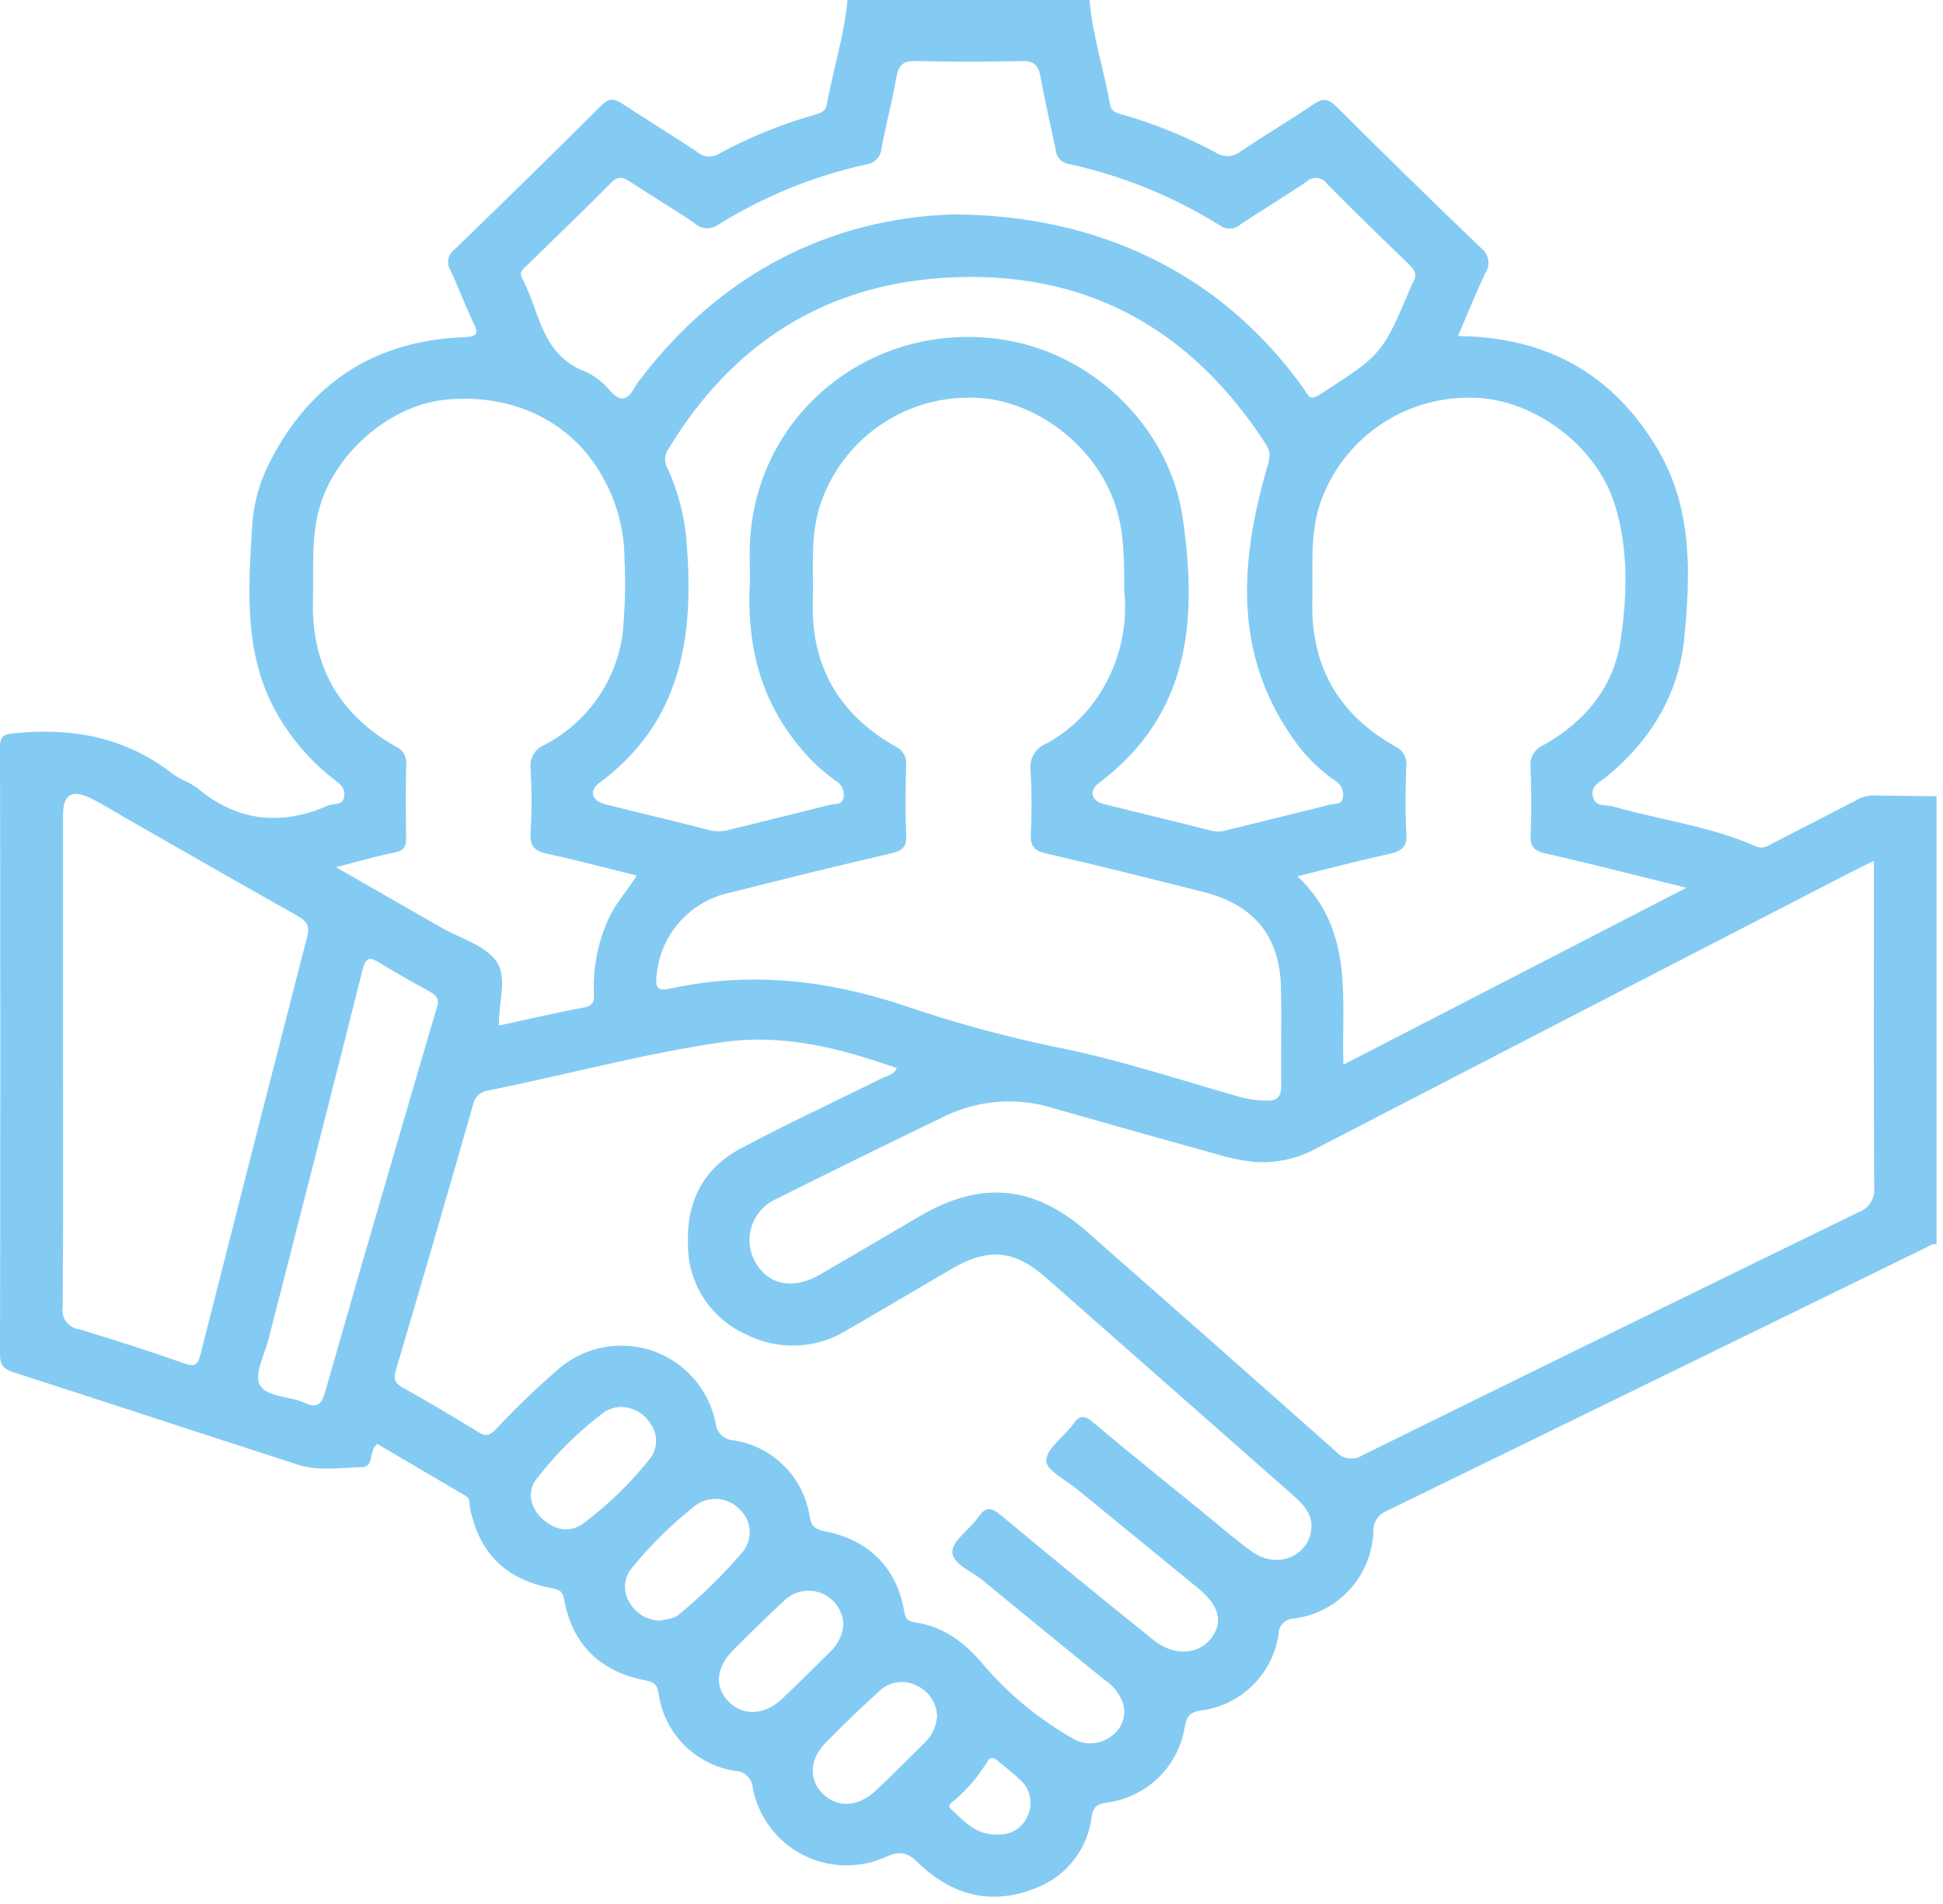 <svg width="248" height="243" viewBox="0 0 248 243" fill="none" xmlns="http://www.w3.org/2000/svg">
<path d="M108.164 0.001H139.056C139.456 4.552 140.899 8.901 141.697 13.38C141.872 14.364 142.707 14.46 143.479 14.691C147.547 15.874 151.48 17.483 155.21 19.491C155.695 19.807 156.27 19.957 156.848 19.919C157.426 19.88 157.976 19.656 158.415 19.278C161.468 17.248 164.621 15.361 167.655 13.305C168.867 12.484 169.564 12.595 170.607 13.636C176.688 19.703 182.832 25.71 189.038 31.658C189.527 32.025 189.855 32.567 189.953 33.171C190.051 33.774 189.911 34.392 189.563 34.895C188.336 37.489 187.269 40.156 186.093 42.895C197.593 43.022 205.937 47.86 211.541 57.271C216.049 64.841 215.777 73.137 214.985 81.383C214.294 88.574 210.724 94.469 205.076 99.136C204.261 99.81 203.006 100.236 203.312 101.663C203.618 103.09 204.991 102.682 205.86 102.934C211.922 104.691 218.278 105.443 224.094 108.023C225.055 108.449 225.638 107.957 226.306 107.623C229.793 105.853 233.256 104.038 236.734 102.252C237.408 101.818 238.184 101.568 238.984 101.527C241.713 101.593 244.444 101.603 247.175 101.635V158.835C246.642 158.697 246.263 159.035 245.839 159.245C222.883 170.472 199.92 181.687 176.951 192.889C176.419 193.108 175.97 193.491 175.671 193.983C175.372 194.475 175.238 195.05 175.288 195.623C175.163 198.344 174.084 200.935 172.241 202.941C170.397 204.947 167.906 206.24 165.205 206.593C164.936 206.591 164.669 206.643 164.421 206.746C164.172 206.85 163.947 207.002 163.759 207.194C163.571 207.387 163.424 207.615 163.326 207.866C163.228 208.116 163.182 208.384 163.19 208.653C162.819 211.106 161.666 213.373 159.901 215.116C158.136 216.859 155.855 217.985 153.398 218.326C151.818 218.512 151.458 219.126 151.222 220.446C150.825 222.898 149.652 225.157 147.875 226.892C146.098 228.627 143.81 229.746 141.35 230.084C139.988 230.284 139.536 230.604 139.324 231.974C139.075 233.961 138.295 235.844 137.065 237.424C135.835 239.004 134.201 240.223 132.336 240.952C126.599 243.326 121.453 241.952 117.121 237.711C115.815 236.432 114.84 236.236 113.033 237.046C111.356 237.799 109.53 238.163 107.692 238.11C105.855 238.057 104.053 237.588 102.422 236.74C100.791 235.891 99.374 234.685 98.276 233.21C97.178 231.736 96.428 230.032 96.082 228.226C96.049 227.654 95.804 227.114 95.394 226.713C94.984 226.312 94.439 226.079 93.866 226.059C91.37 225.684 89.063 224.509 87.292 222.711C85.521 220.913 84.381 218.588 84.044 216.087C83.844 214.849 83.275 214.666 82.214 214.458C76.536 213.344 73.052 209.844 72.014 204.227C71.845 203.313 71.614 202.941 70.605 202.76C64.574 201.679 61.148 198.28 59.975 192.403C59.875 191.893 60.056 191.303 59.435 190.938C55.625 188.714 51.826 186.47 48.146 184.307C46.988 185.27 47.811 187.256 46.183 187.284C43.471 187.331 40.683 187.822 38.036 186.966C25.936 183.06 13.856 179.08 1.752 175.177C0.522 174.775 0 174.309 0 172.908C0.055 147.069 0.055 121.23 0 95.391C0 93.854 0.539 93.733 1.911 93.591C9.3 92.847 16.062 94.129 22 98.749C22.995 99.523 24.326 99.89 25.293 100.689C30.399 104.9 35.952 105.428 41.929 102.806C42.639 102.494 43.804 102.913 43.94 101.567C44.049 100.488 43.348 100.043 42.646 99.508C40.129 97.558 37.959 95.197 36.229 92.524C30.967 84.561 31.663 75.708 32.2 66.896C32.406 64.056 33.204 61.29 34.543 58.776C39.656 48.862 47.843 43.488 59.223 43.04C60.886 42.974 61.14 42.662 60.433 41.207C59.366 39.013 58.54 36.707 57.495 34.5C57.226 34.079 57.129 33.571 57.222 33.081C57.316 32.59 57.595 32.155 58 31.863C64.297 25.778 70.548 19.646 76.753 13.469C77.818 12.403 78.498 12.622 79.541 13.309C82.671 15.371 85.873 17.33 89.001 19.396C89.38 19.729 89.857 19.93 90.36 19.969C90.863 20.008 91.365 19.884 91.791 19.614C95.658 17.515 99.745 15.85 103.978 14.65C104.695 14.441 105.378 14.25 105.525 13.387C106.316 8.909 107.765 4.553 108.164 0V0.001ZM239.176 109.881C237.936 110.494 237.155 110.867 236.386 111.263C213.619 123.003 190.861 134.761 168.112 146.537C165.603 147.937 162.73 148.55 159.868 148.295C158.277 148.107 156.707 147.774 155.176 147.302C148.315 145.391 141.46 143.461 134.611 141.51C130.053 140.037 125.105 140.352 120.771 142.392C113.509 145.892 106.276 149.446 99.071 153.054C98.328 153.383 97.664 153.865 97.123 154.47C96.581 155.075 96.174 155.789 95.93 156.563C95.685 157.337 95.608 158.155 95.703 158.961C95.799 159.768 96.065 160.544 96.484 161.24C98.14 164.04 101.284 164.64 104.607 162.722C108.892 160.25 113.146 157.722 117.416 155.228C125.216 150.661 131.98 151.28 138.763 157.24C149.353 166.545 159.92 175.876 170.463 185.231C170.88 185.732 171.469 186.06 172.114 186.152C172.759 186.244 173.416 186.094 173.957 185.731C195.008 175.356 216.083 165.03 237.183 154.752C237.835 154.531 238.392 154.094 238.761 153.513C239.131 152.932 239.291 152.242 239.215 151.558C239.144 138.489 239.176 125.418 239.176 112.348V109.881ZM114.456 136.322C112.923 135.822 111.422 135.312 109.904 134.853C104.162 133.116 98.266 132.171 92.309 133.021C82.219 134.46 72.384 137.179 62.401 139.178C61.902 139.23 61.434 139.443 61.067 139.784C60.699 140.125 60.452 140.576 60.362 141.069C57.146 152.336 53.876 163.587 50.551 174.822C50.219 175.941 50.319 176.505 51.365 177.096C54.632 178.942 57.876 180.828 61.056 182.811C62.149 183.493 62.594 183.152 63.382 182.346C65.936 179.611 68.64 177.021 71.482 174.587C73.114 173.234 75.069 172.327 77.157 171.955C79.244 171.583 81.392 171.758 83.391 172.463C85.391 173.169 87.173 174.381 88.564 175.981C89.955 177.581 90.908 179.514 91.329 181.592C91.37 182.203 91.639 182.776 92.084 183.197C92.529 183.618 93.117 183.855 93.729 183.862C96.139 184.254 98.364 185.395 100.087 187.124C101.81 188.853 102.945 191.081 103.329 193.492C103.537 194.892 104.106 195.23 105.386 195.484C110.935 196.59 114.449 200.175 115.393 205.596C115.546 206.48 115.707 206.936 116.772 207.089C120.629 207.643 123.311 209.82 125.765 212.789C128.91 216.394 132.634 219.45 136.783 221.832C137.568 222.34 138.494 222.584 139.428 222.529C140.361 222.474 141.252 222.122 141.972 221.526C142.614 221.049 143.087 220.38 143.325 219.617C143.562 218.853 143.551 218.034 143.292 217.277C142.826 216.085 141.994 215.072 140.916 214.384C135.79 210.201 130.648 206.037 125.552 201.82C124.101 200.62 121.546 199.626 121.552 198.1C121.56 196.623 123.79 195.224 124.859 193.669C125.852 192.224 126.567 192.429 127.803 193.457C134.233 198.812 140.712 204.111 147.239 209.352C149.773 211.398 152.87 211.265 154.539 209.185C156.188 207.13 155.654 204.969 152.921 202.729C147.804 198.537 142.683 194.348 137.56 190.162C136.091 188.953 133.497 187.644 133.533 186.443C133.58 184.874 135.807 183.418 136.95 181.813C137.803 180.613 138.384 180.597 139.529 181.564C144.095 185.418 148.763 189.157 153.401 192.929C155.564 194.689 157.656 196.549 159.938 198.148C162.887 200.212 166.715 198.803 167.321 195.548C167.721 193.395 166.381 192.038 164.909 190.748C154.442 181.539 143.98 172.324 133.523 163.103C129.505 159.561 126.171 159.227 121.523 161.938C117.041 164.55 112.582 167.199 108.089 169.792C106.171 170.986 103.976 171.663 101.719 171.756C99.461 171.849 97.218 171.355 95.208 170.323C92.985 169.328 91.1 167.705 89.786 165.654C88.471 163.604 87.784 161.214 87.808 158.778C87.617 153.43 89.728 149.171 94.532 146.606C100.441 143.451 106.538 140.634 112.541 137.648C113.221 137.31 114.116 137.227 114.465 136.322H114.456ZM143.492 75.34C143.507 71.299 143.464 68.026 142.461 64.795C140.008 56.895 131.948 50.736 123.875 50.76C119.627 50.711 115.473 52.019 112.019 54.492C108.564 56.966 105.989 60.476 104.666 64.514C103.366 68.533 103.866 72.624 103.745 76.693C103.499 84.893 106.975 91.118 114.23 95.245C114.694 95.442 115.083 95.782 115.34 96.216C115.597 96.649 115.709 97.153 115.66 97.655C115.572 100.644 115.546 103.64 115.666 106.628C115.727 108.128 115.166 108.602 113.726 108.935C106.86 110.524 100.018 112.21 93.189 113.946C90.68 114.468 88.407 115.791 86.714 117.715C85.021 119.64 83.998 122.062 83.799 124.617C83.605 126.292 84.13 126.501 85.583 126.184C95.752 123.971 105.627 125.099 115.427 128.367C121.777 130.543 128.259 132.313 134.833 133.667C142.823 135.246 150.602 137.86 158.457 140.076C159.464 140.332 160.498 140.472 161.537 140.493C162.959 140.565 163.556 140.043 163.537 138.579C163.469 134.329 163.612 130.079 163.488 125.826C163.301 119.439 159.973 115.465 153.606 113.861C146.929 112.179 140.252 110.488 133.539 108.951C131.931 108.583 131.504 107.936 131.569 106.421C131.704 103.747 131.695 101.068 131.541 98.395C131.433 97.665 131.577 96.921 131.949 96.284C132.322 95.648 132.901 95.157 133.59 94.895C136.047 93.556 138.167 91.675 139.79 89.395C142.708 85.323 144.025 80.319 143.49 75.338L143.492 75.34ZM215.248 113.324C208.773 111.724 203.048 110.254 197.284 108.941C195.834 108.611 195.303 108.114 195.366 106.625C195.488 103.717 195.466 100.798 195.356 97.889C195.292 97.313 195.417 96.731 195.712 96.232C196.007 95.733 196.456 95.343 196.991 95.121C202.376 92.108 206.018 87.621 206.874 81.611C207.693 75.862 207.881 69.996 206.074 64.303C203.664 56.703 195.44 50.695 187.607 50.765C183.399 50.728 179.287 52.016 175.852 54.447C172.418 56.879 169.837 60.33 168.474 64.311C167.154 68.403 167.605 72.573 167.501 76.725C167.301 84.925 170.765 91.151 178.033 95.251C178.526 95.471 178.936 95.844 179.199 96.315C179.463 96.787 179.566 97.331 179.495 97.866C179.401 100.697 179.331 103.542 179.515 106.366C179.628 108.11 178.915 108.649 177.336 108.994C173.558 109.818 169.819 110.816 165.614 111.855C172.879 118.755 171.214 127.404 171.462 135.904L215.247 113.324H215.248ZM63.682 130.907C67.365 130.113 70.933 129.266 74.537 128.607C75.984 128.342 75.808 127.467 75.795 126.535C75.714 123.378 76.341 120.242 77.63 117.359C78.539 115.359 80.03 113.719 81.279 111.759C77.35 110.793 73.646 109.806 69.903 108.997C68.315 108.654 67.616 108.097 67.728 106.363C67.882 103.61 67.882 100.852 67.728 98.099C67.644 97.486 67.764 96.863 68.069 96.325C68.374 95.787 68.848 95.365 69.417 95.123C72.111 93.739 74.432 91.726 76.182 89.254C77.932 86.782 79.06 83.924 79.47 80.923C79.782 77.711 79.862 74.48 79.709 71.256C79.681 67.536 78.678 63.888 76.8 60.676C72.947 53.839 65.465 50.176 56.913 51.013C50.031 51.685 43.249 57.379 40.992 64.113C39.622 68.2 40.07 72.364 39.947 76.513C39.7 84.801 43.148 91.118 50.5 95.291C50.931 95.468 51.293 95.778 51.536 96.175C51.778 96.573 51.888 97.037 51.848 97.501C51.768 100.649 51.782 103.801 51.841 106.95C51.862 108.079 51.55 108.597 50.317 108.837C47.935 109.301 45.6 110.001 42.884 110.701C47.63 113.419 51.984 115.91 56.343 118.409C58.766 119.799 61.961 120.684 63.382 122.741C64.803 124.798 63.607 128.03 63.682 130.908V130.907ZM95.726 74.061C95.726 72.437 95.64 70.7 95.739 68.973C96.691 52.345 111.839 40.566 128.539 43.441C139.646 45.354 149.254 54.589 150.939 66.008C152.839 78.836 152.039 91.145 140.216 99.986C138.944 100.937 139.309 102.235 140.85 102.623C145.434 103.777 150.038 104.858 154.615 106.037C155.312 106.189 156.036 106.155 156.715 105.937C161.07 104.86 165.431 103.803 169.781 102.707C170.405 102.55 171.32 102.781 171.412 101.7C171.472 101.313 171.416 100.917 171.251 100.562C171.085 100.207 170.819 99.909 170.484 99.706C168.639 98.445 167.008 96.896 165.654 95.118C157.454 84.168 158.14 72.218 161.641 59.983C161.974 58.823 162.37 57.934 161.582 56.714C152.002 41.894 138.422 34.297 120.412 35.466C104.839 36.477 93.278 44.182 85.347 57.266C85.091 57.606 84.937 58.011 84.903 58.435C84.869 58.859 84.955 59.283 85.153 59.66C86.667 62.958 87.531 66.516 87.7 70.141C88.53 81.714 86.772 92.329 76.513 99.925C75.131 100.948 75.538 102.225 77.271 102.665C81.699 103.781 86.147 104.822 90.565 105.972C91.415 106.176 92.304 106.153 93.142 105.904C97.418 104.838 101.702 103.804 105.972 102.715C106.592 102.557 107.516 102.809 107.672 101.767C107.742 101.341 107.676 100.903 107.483 100.517C107.29 100.131 106.98 99.815 106.597 99.615C104.848 98.36 103.279 96.87 101.936 95.188C96.869 89.034 95.258 81.888 95.728 74.062L95.726 74.061ZM121.544 27.374C135.627 27.391 147.48 31.674 156.685 39.174C160.432 42.256 163.745 45.831 166.534 49.801C166.934 50.369 167.122 51.208 168.31 50.446C176.399 45.258 176.42 45.29 180.11 36.558C180.161 36.408 180.226 36.264 180.304 36.127C180.976 35.127 180.56 34.438 179.775 33.683C176.275 30.315 172.796 26.928 169.383 23.477C169.243 23.268 169.058 23.092 168.843 22.962C168.627 22.832 168.386 22.751 168.135 22.725C167.885 22.698 167.632 22.727 167.394 22.809C167.156 22.891 166.939 23.024 166.758 23.199C163.984 25.074 161.11 26.805 158.316 28.653C157.967 28.97 157.52 29.157 157.05 29.183C156.58 29.208 156.115 29.071 155.734 28.794C149.821 25.103 143.322 22.449 136.515 20.948C136.052 20.897 135.621 20.685 135.297 20.35C134.973 20.015 134.776 19.577 134.741 19.112C134.126 16.026 133.361 12.969 132.821 9.872C132.561 8.381 132.057 7.745 130.377 7.79C125.877 7.911 121.374 7.911 116.868 7.79C115.196 7.745 114.675 8.372 114.412 9.86C113.878 12.879 113.096 15.853 112.529 18.866C112.496 19.406 112.274 19.918 111.9 20.309C111.527 20.701 111.027 20.948 110.489 21.007C103.84 22.476 97.488 25.064 91.707 28.662C91.272 28.994 90.734 29.163 90.187 29.139C89.64 29.115 89.119 28.901 88.714 28.533C86.014 26.699 83.198 25.017 80.463 23.224C79.563 22.636 78.931 22.387 78.01 23.319C74.485 26.882 70.863 30.354 67.278 33.861C66.829 34.3 66.217 34.723 66.613 35.455C68.889 39.655 69.013 45.208 74.57 47.375C75.822 47.917 76.928 48.746 77.8 49.795C79.274 51.495 80.175 51.011 81.057 49.362C81.218 49.089 81.4 48.829 81.6 48.584C92.054 34.736 106.187 27.884 121.538 27.373L121.544 27.374ZM8.043 135.201C8.043 145.756 8.087 156.31 7.998 166.864C7.945 167.185 7.956 167.512 8.032 167.828C8.107 168.144 8.246 168.442 8.438 168.704C8.631 168.965 8.874 169.185 9.154 169.351C9.433 169.517 9.743 169.625 10.065 169.669C14.586 171.027 19.083 172.469 23.533 174.037C24.942 174.537 25.274 174.137 25.586 172.903C30.081 155.138 34.615 137.383 39.186 119.637C39.565 118.176 39.171 117.583 37.971 116.908C30.671 112.796 23.402 108.621 16.124 104.466C14.599 103.596 13.124 102.633 11.539 101.877C9.139 100.728 8.044 101.44 8.044 104.009C8.044 114.409 8.044 124.806 8.044 135.2L8.043 135.201ZM55.828 128.381C56.111 127.408 55.537 126.956 54.769 126.531C52.676 125.373 50.576 124.22 48.55 122.957C47.202 122.117 46.693 122.115 46.25 123.884C42.326 139.584 38.277 155.252 34.28 170.934C33.78 172.904 32.436 175.348 33.152 176.759C33.968 178.359 36.991 178.191 38.932 179.088C40.532 179.825 41.068 179.176 41.487 177.713C44.55 166.988 47.65 156.273 50.787 145.568C52.454 139.835 54.147 134.11 55.828 128.381V128.381ZM119.607 219.081C119.583 218.268 119.338 217.477 118.897 216.793C118.456 216.11 117.837 215.56 117.107 215.202C116.323 214.782 115.426 214.622 114.546 214.745C113.665 214.868 112.846 215.266 112.207 215.884C109.863 218.022 107.57 220.219 105.357 222.484C103.287 224.605 103.224 227.21 105.031 228.984C106.838 230.758 109.49 230.684 111.668 228.666C113.821 226.666 115.876 224.574 117.968 222.513C118.921 221.612 119.506 220.389 119.609 219.081H119.607ZM78.933 179.601C78.324 179.687 77.737 179.886 77.202 180.188C73.905 182.657 70.959 185.563 68.444 188.825C67.223 190.49 67.698 192.494 69.278 193.925C70.858 195.356 72.787 195.715 74.535 194.407C77.696 192.024 80.54 189.248 83 186.146C83.475 185.509 83.734 184.736 83.739 183.941C83.743 183.146 83.494 182.37 83.027 181.727C82.601 181.036 81.995 180.474 81.274 180.101C80.554 179.727 79.745 179.556 78.935 179.606L78.933 179.601ZM107.646 207.406C107.627 206.548 107.361 205.714 106.879 205.004C106.397 204.294 105.721 203.738 104.931 203.403C104.14 203.068 103.27 202.969 102.425 203.117C101.58 203.265 100.795 203.654 100.166 204.237C97.91 206.349 95.695 208.502 93.522 210.697C91.295 212.954 91.189 215.521 93.141 217.349C94.962 219.055 97.624 218.913 99.775 216.895C101.855 214.943 103.86 212.912 105.895 210.914C106.895 210.003 107.519 208.752 107.646 207.406V207.406ZM84.392 206.867C85.092 206.62 85.94 206.686 86.597 206.136C89.596 203.673 92.368 200.946 94.879 197.988C95.482 197.191 95.763 196.197 95.668 195.202C95.573 194.208 95.108 193.285 94.365 192.617C93.66 191.897 92.724 191.449 91.722 191.35C90.719 191.251 89.714 191.509 88.882 192.077C85.824 194.467 83.044 197.194 80.596 200.206C80.096 200.824 79.806 201.587 79.77 202.382C79.734 203.176 79.953 203.962 80.396 204.623C80.804 205.318 81.389 205.892 82.092 206.287C82.795 206.681 83.59 206.881 84.396 206.867H84.392ZM127.317 234.158C128.114 234.221 128.91 234.032 129.595 233.62C130.279 233.208 130.818 232.592 131.135 231.858C131.523 231.071 131.635 230.177 131.454 229.319C131.272 228.461 130.808 227.689 130.135 227.126C129.273 226.311 128.317 225.591 127.41 224.82C126.848 224.342 126.398 224.114 125.939 224.991C124.863 226.748 123.523 228.328 121.966 229.676C121.632 230.007 120.766 230.376 121.414 230.956C123.046 232.402 124.464 234.277 127.314 234.163" fill="#84CBF3"/>
</svg>
